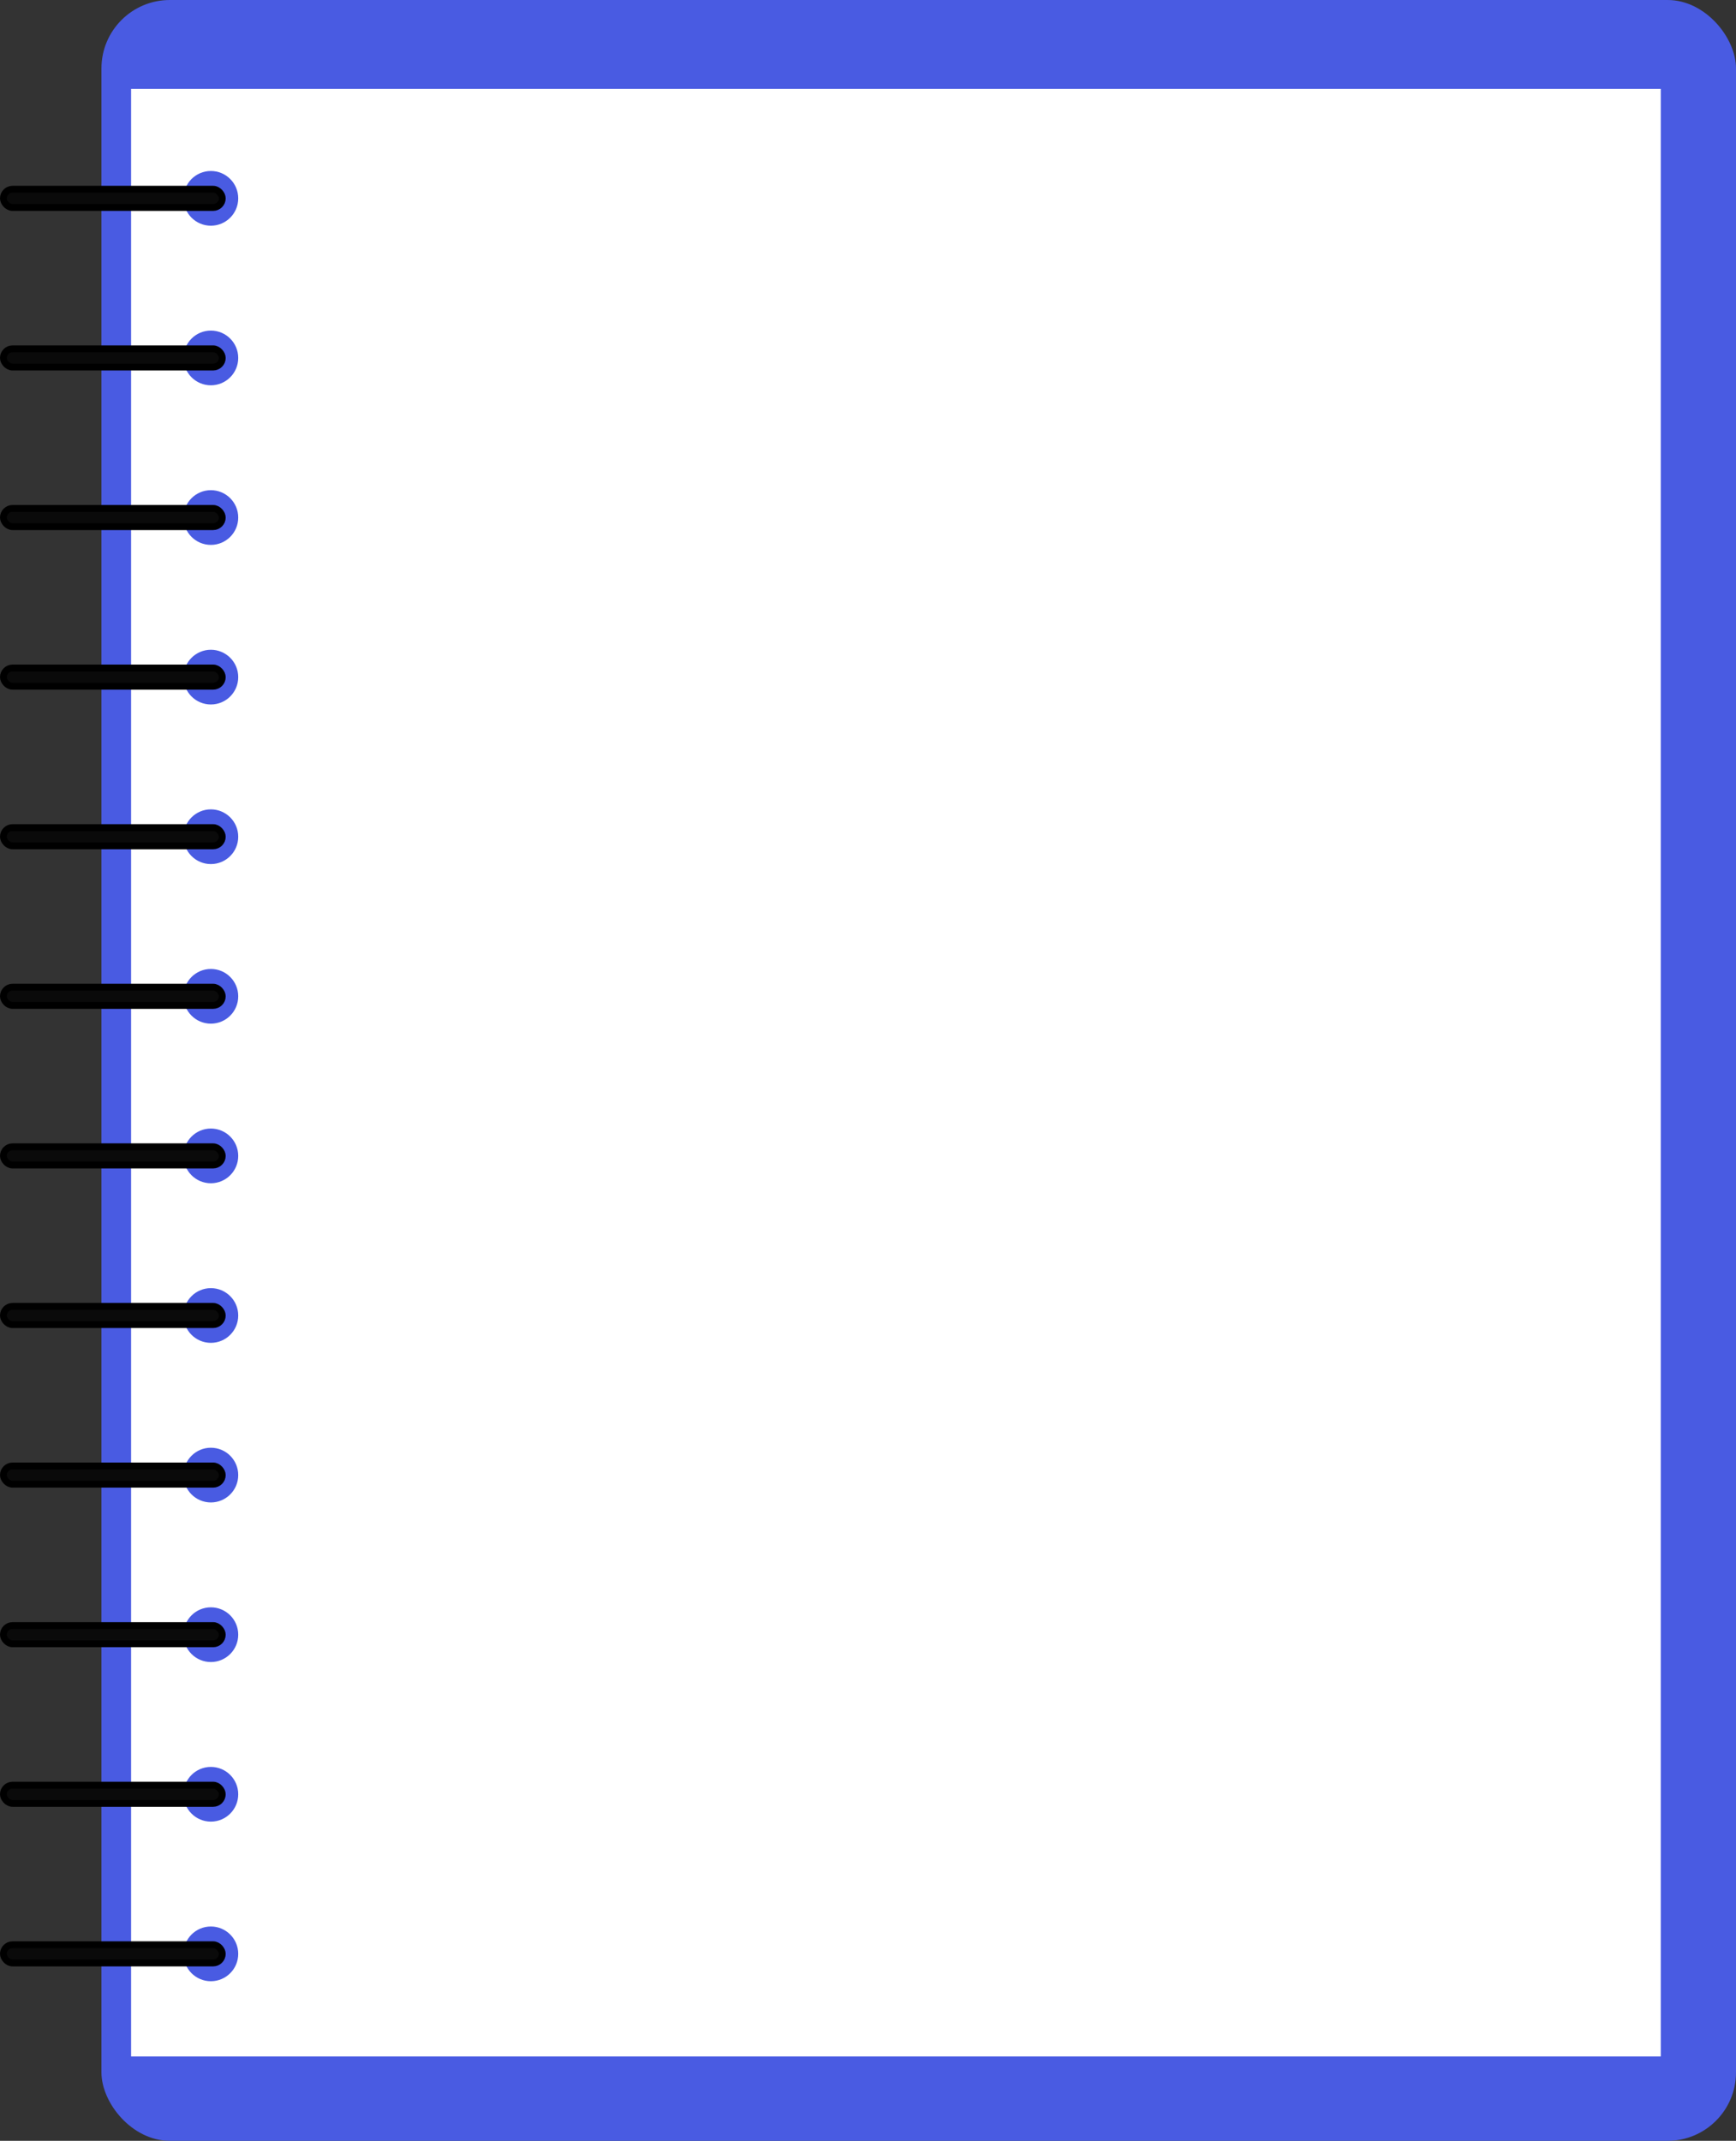 <?xml version="1.0" encoding="UTF-8"?><svg id="Capa_1" xmlns="http://www.w3.org/2000/svg" viewBox="0 0 761.5 939"><rect x="0" y="0" width="761.5" height="939" fill="#333333" stroke="none"/><rect x="44.5" width="717" height="939" rx="30" ry="30" fill="#495be2"/><rect x="57.5" y="39" width="671" height="863" fill="#fff"/><circle cx="92.5" cy="87" r="12" fill="#495be2"/><circle cx="92.5" cy="157" r="12" fill="#495be2"/><circle cx="92.5" cy="227" r="12" fill="#495be2"/><circle cx="92.5" cy="297" r="12" fill="#495be2"/><circle cx="92.5" cy="367" r="12" fill="#495be2"/><circle cx="92.5" cy="437" r="12" fill="#495be2"/><circle cx="92.5" cy="507" r="12" fill="#495be2"/><circle cx="92.5" cy="577" r="12" fill="#495be2"/><circle cx="92.5" cy="647" r="12" fill="#495be2"/><circle cx="92.5" cy="717" r="12" fill="#495be2"/><circle cx="92.5" cy="787" r="12" fill="#495be2"/><circle cx="92.5" cy="857" r="12" fill="#495be2"/><rect x="1.5" y="83" width="96" height="8" rx="4" ry="4" fill="#0a0a0a" stroke="#000" stroke-miterlimit="10" stroke-width="3"/><rect x="1.5" y="153" width="96" height="8" rx="4" ry="4" fill="#0a0a0a" stroke="#000" stroke-miterlimit="10" stroke-width="3"/><rect x="1.5" y="223" width="96" height="8" rx="4" ry="4" fill="#0a0a0a" stroke="#000" stroke-miterlimit="10" stroke-width="3"/><rect x="1.5" y="293" width="96" height="8" rx="4" ry="4" fill="#0a0a0a" stroke="#000" stroke-miterlimit="10" stroke-width="3"/><rect x="1.5" y="363" width="96" height="8" rx="4" ry="4" fill="#0a0a0a" stroke="#000" stroke-miterlimit="10" stroke-width="3"/><rect x="1.5" y="433" width="96" height="8" rx="4" ry="4" fill="#0a0a0a" stroke="#000" stroke-miterlimit="10" stroke-width="3"/><rect x="1.5" y="503" width="96" height="8" rx="4" ry="4" fill="#0a0a0a" stroke="#000" stroke-miterlimit="10" stroke-width="3"/><rect x="1.5" y="573" width="96" height="8" rx="4" ry="4" fill="#0a0a0a" stroke="#000" stroke-miterlimit="10" stroke-width="3"/><rect x="1.5" y="643" width="96" height="8" rx="4" ry="4" fill="#0a0a0a" stroke="#000" stroke-miterlimit="10" stroke-width="3"/><rect x="1.5" y="713" width="96" height="8" rx="4" ry="4" fill="#0a0a0a" stroke="#000" stroke-miterlimit="10" stroke-width="3"/><rect x="1.5" y="783" width="96" height="8" rx="4" ry="4" fill="#0a0a0a" stroke="#000" stroke-miterlimit="10" stroke-width="3"/><rect x="1.5" y="853" width="96" height="8" rx="4" ry="4" fill="#0a0a0a" stroke="#000" stroke-miterlimit="10" stroke-width="3"/></svg>
